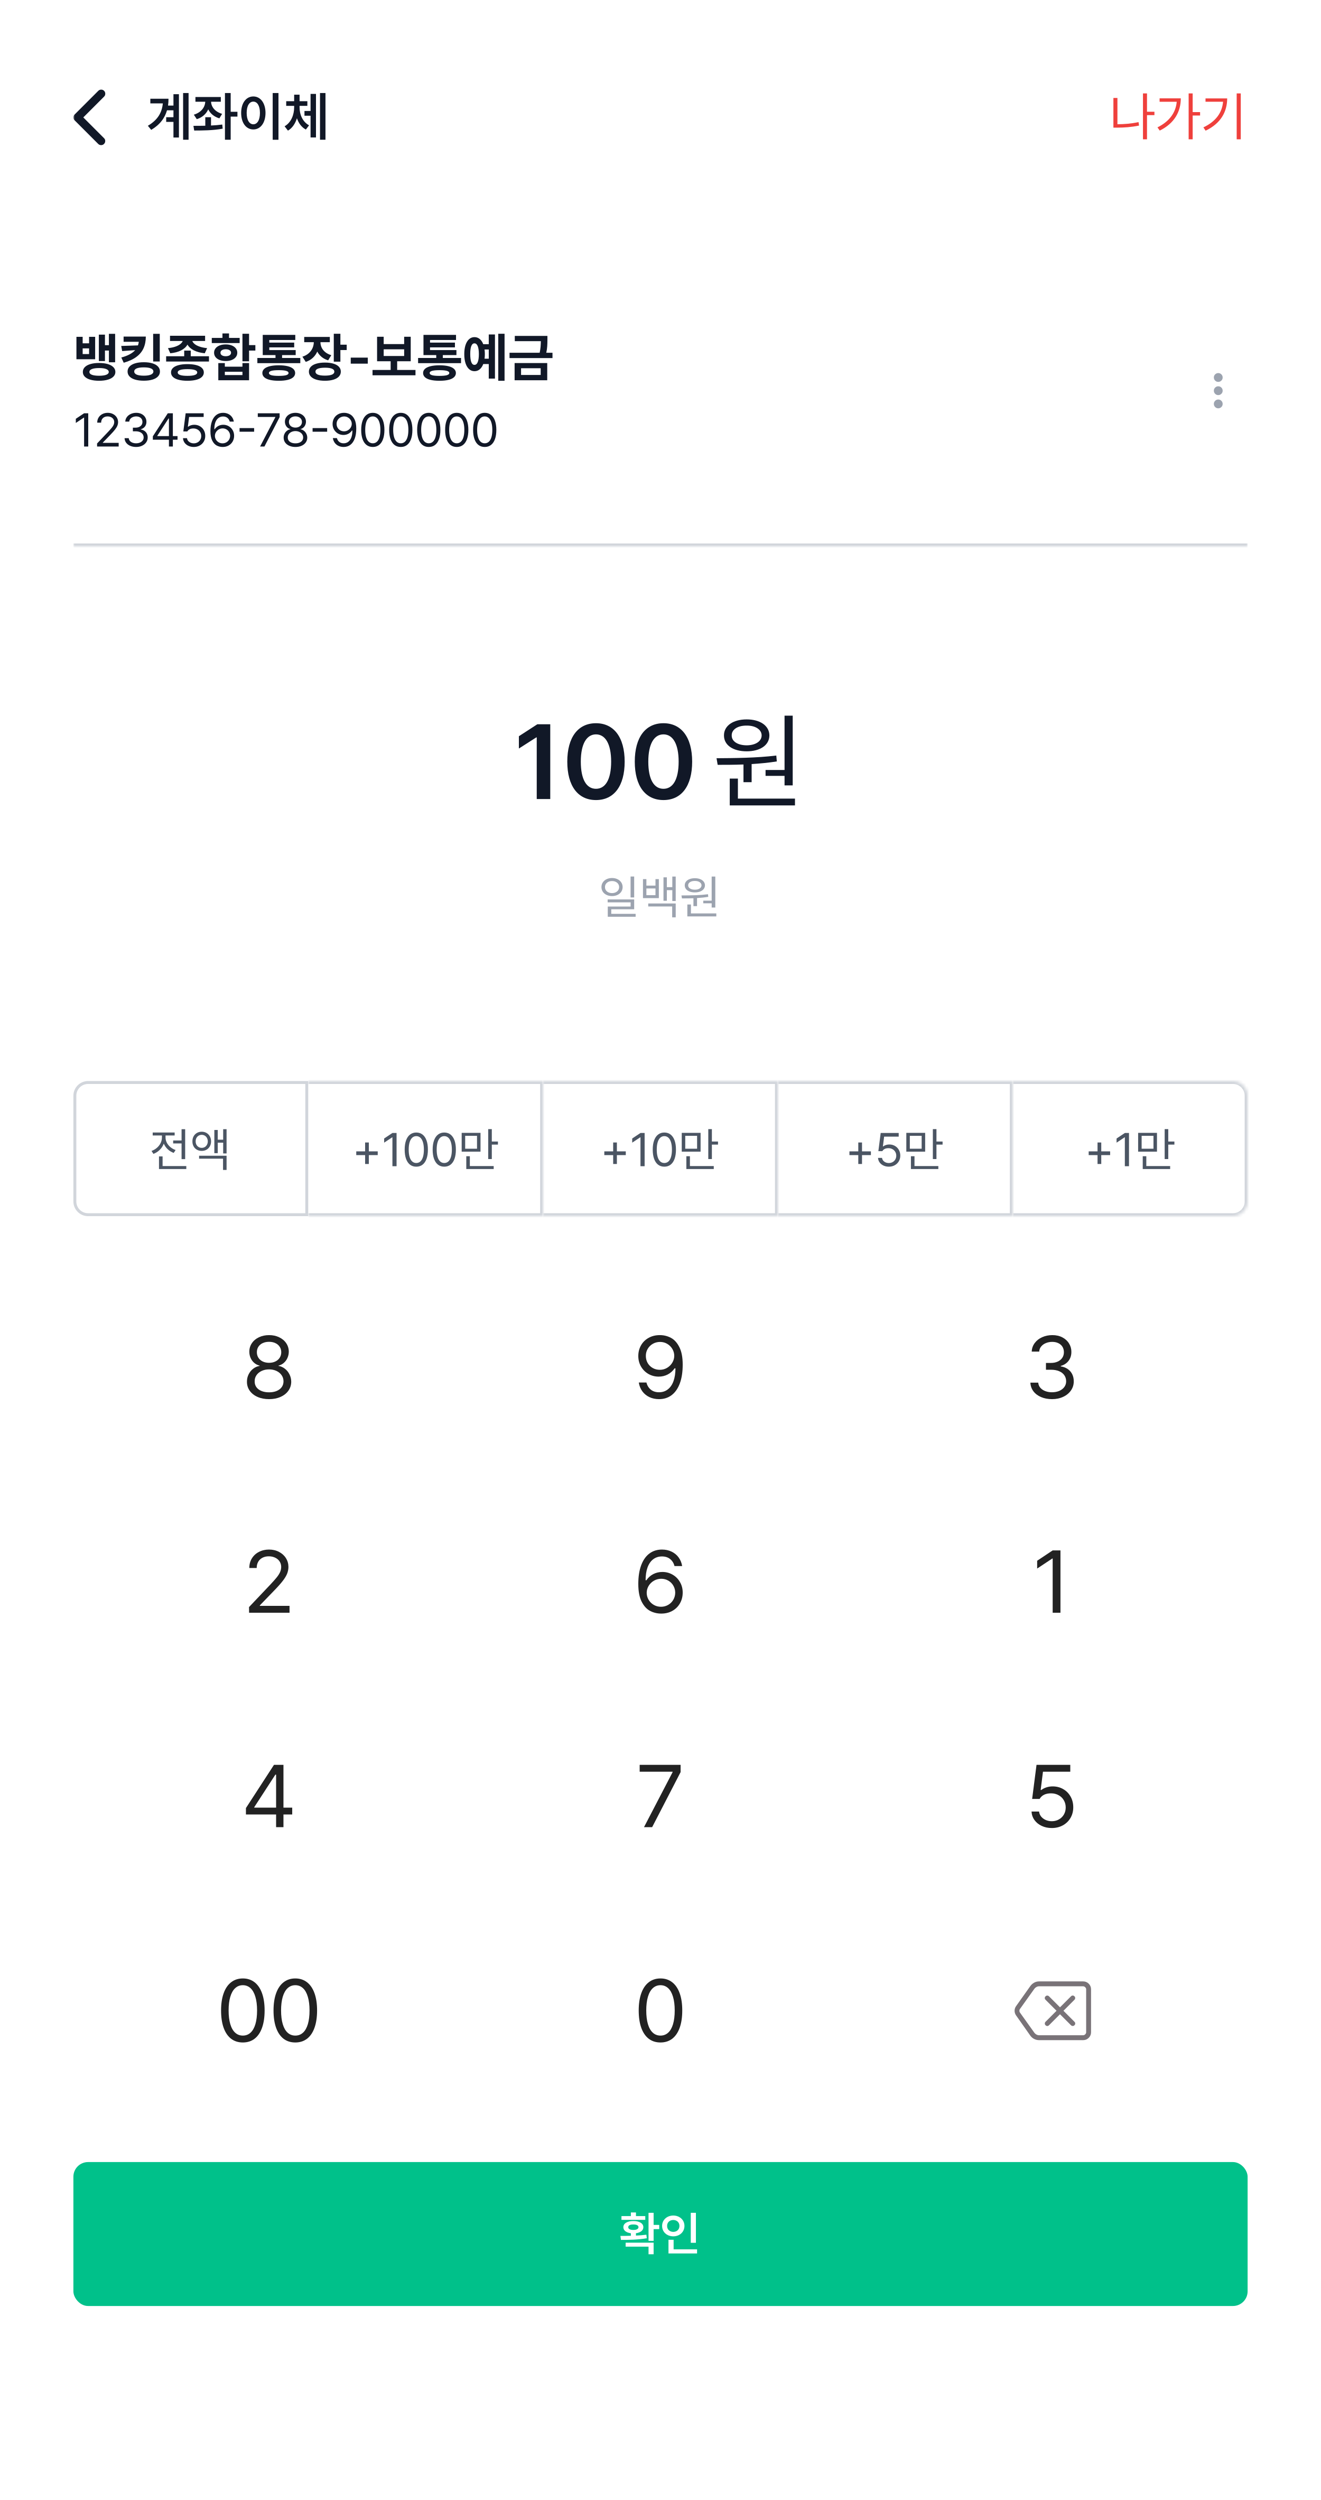 <svg width="450" height="851" viewBox="0 0 450 851" fill="none" xmlns="http://www.w3.org/2000/svg">
<rect width="450" height="851" fill="white"/>
<mask id="mask0_241_275" style="mask-type:alpha" maskUnits="userSpaceOnUse" x="25" y="20" width="40" height="40">
<rect x="25" y="20" width="40" height="40" fill="#D9D9D9"/>
</mask>
<g mask="url(#mask0_241_275)">
<path d="M28.375 39.972L35.458 47.055C35.727 47.324 35.856 47.648 35.847 48.028C35.838 48.407 35.699 48.731 35.43 49C35.162 49.269 34.833 49.403 34.444 49.403C34.055 49.403 33.727 49.269 33.458 49L25.402 40.944C25.254 40.796 25.15 40.643 25.09 40.486C25.03 40.329 25 40.157 25 39.972C25 39.787 25.03 39.616 25.09 39.458C25.15 39.301 25.254 39.148 25.402 39L33.486 30.917C33.754 30.648 34.083 30.514 34.472 30.514C34.861 30.514 35.19 30.648 35.458 30.917C35.727 31.185 35.861 31.514 35.861 31.903C35.861 32.292 35.727 32.62 35.458 32.889L28.375 39.972Z" fill="#111827"/>
</g>
<path d="M64.238 31.674V47.565H62.375V31.674H64.238ZM60.951 32.06V46.809H59.088V41.5H56.609V39.9H59.088V37.545H56.891C56.144 40.182 54.482 42.449 51.512 44.207L50.369 42.818C53.665 40.876 55.177 38.389 55.467 35.19H51.213V33.607H57.4C57.4 34.407 57.348 35.19 57.242 35.945H59.088V32.06H60.951ZM75.225 33.027V34.627H71.902C71.955 36.385 73.247 38.055 75.664 38.758L74.732 40.287C72.922 39.751 71.63 38.644 70.936 37.228C70.232 38.784 68.897 39.997 67.033 40.568L66.031 39.039C68.501 38.301 69.837 36.543 69.916 34.627H66.576V33.027H75.225ZM71.885 39.9V42.73C73.186 42.669 74.495 42.563 75.717 42.397L75.857 43.803C72.5 44.435 68.861 44.418 66.154 44.435L65.891 42.836C67.095 42.836 68.483 42.836 69.934 42.801V39.9H71.885ZM80.885 38.055V39.69H78.582V47.565H76.631V31.674H78.582V38.055H80.885ZM94.859 31.674V47.582H92.891V31.674H94.859ZM86.299 32.834C88.689 32.834 90.43 35.014 90.447 38.441C90.43 41.904 88.689 44.066 86.299 44.066C83.891 44.066 82.15 41.904 82.15 38.441C82.15 35.014 83.891 32.834 86.299 32.834ZM86.299 34.592C84.945 34.592 84.031 36.016 84.031 38.441C84.031 40.885 84.945 42.309 86.299 42.309C87.635 42.309 88.549 40.885 88.549 38.441C88.549 36.016 87.635 34.592 86.299 34.592ZM102.049 36.525C102.049 38.986 103.068 41.465 105.283 42.66L104.193 44.102C102.717 43.319 101.715 41.922 101.152 40.252C100.59 42.054 99.588 43.592 98.094 44.471L96.951 42.994C99.201 41.693 100.203 39.039 100.203 36.525V36.033H97.496V34.451H100.203V32.236H102.049V34.451H104.703V36.033H102.049V36.525ZM110.873 31.674V47.565H109.01V31.674H110.873ZM107.639 31.973V46.791H105.793V39.391H103.719V37.773H105.793V31.973H107.639Z" fill="#111827"/>
<path d="M393.258 38.037V39.197H390.727V47.424H389.355V31.797H390.727V38.037H393.258ZM380.654 33.344V42.291C382.939 42.282 385.269 42.106 387.844 41.57L388.02 42.748C385.33 43.293 382.904 43.451 380.531 43.451H379.283V33.344H380.654ZM406.283 31.797V38.16H408.814V39.32H406.283V47.424H404.912V31.797H406.283ZM402.24 33.484C402.24 37.914 400.166 41.94 395.068 44.453L394.295 43.363C398.338 41.351 400.535 38.345 400.852 34.645H395.016V33.484H402.24ZM422.666 31.797V47.424H421.277V31.797H422.666ZM418.043 33.502C418.025 38.002 415.934 41.975 410.695 44.488L409.939 43.363C414.167 41.359 416.32 38.362 416.637 34.627H410.66V33.502H418.043Z" fill="#EF403C"/>
<mask id="path-5-inside-1_241_275" fill="white">
<path d="M25 110H425V186H25V110Z"/>
</mask>
<path d="M425 185H25V187H425V185Z" fill="#D1D5DB" mask="url(#path-5-inside-1_241_275)"/>
<path d="M28.157 116.868H30.339V114.662H32.415V122.294H26.038V114.662H28.157V116.868ZM30.339 120.529V118.602H28.157V120.529H30.339ZM28.22 126.62C28.215 125.99 28.437 125.445 28.885 124.985C29.336 124.526 29.979 124.173 30.811 123.929C31.644 123.684 32.624 123.562 33.751 123.562C34.874 123.562 35.852 123.684 36.685 123.929C37.518 124.173 38.162 124.526 38.618 124.985C39.074 125.445 39.302 125.99 39.302 126.62C39.302 127.242 39.074 127.776 38.618 128.224C38.162 128.675 37.518 129.019 36.685 129.256C35.852 129.496 34.874 129.616 33.751 129.616C32.624 129.616 31.644 129.498 30.811 129.262C29.979 129.026 29.336 128.682 28.885 128.23C28.437 127.778 28.215 127.242 28.22 126.62ZM30.457 126.62C30.453 127.047 30.735 127.368 31.302 127.584C31.87 127.799 32.687 127.909 33.751 127.913C34.808 127.909 35.62 127.799 36.188 127.584C36.755 127.368 37.041 127.047 37.046 126.62C37.041 126.185 36.758 125.856 36.194 125.632C35.635 125.404 34.835 125.29 33.795 125.29C32.722 125.29 31.895 125.402 31.315 125.626C30.739 125.849 30.453 126.181 30.457 126.62ZM33.671 113.916H35.753V117.508H37.095V113.636H39.221V123.32H37.095V119.323H35.753V122.903H33.671V113.916ZM49.675 114.575C49.671 116.079 49.412 117.401 48.898 118.54C48.388 119.68 47.578 120.662 46.468 121.486C45.361 122.307 43.919 122.972 42.142 123.481L41.327 121.704C42.446 121.401 43.393 121.041 44.168 120.622C44.943 120.204 45.568 119.727 46.045 119.193L41.613 119.51L41.296 117.769L46.996 117.577C47.129 117.212 47.222 116.802 47.276 116.346H42.104V114.575H49.675ZM43.459 126.465C43.459 125.806 43.683 125.24 44.13 124.768C44.578 124.291 45.216 123.929 46.045 123.68C46.878 123.432 47.864 123.307 49.004 123.307C50.114 123.307 51.081 123.432 51.906 123.68C52.731 123.929 53.367 124.291 53.814 124.768C54.262 125.24 54.486 125.806 54.486 126.465C54.486 127.124 54.262 127.687 53.814 128.155C53.367 128.628 52.731 128.986 51.906 129.231C51.081 129.475 50.114 129.597 49.004 129.597C47.864 129.597 46.878 129.475 46.045 129.231C45.212 128.986 44.572 128.628 44.124 128.155C43.681 127.687 43.459 127.124 43.459 126.465ZM45.728 126.465C45.724 126.929 45.999 127.283 46.555 127.528C47.11 127.768 47.926 127.888 49.004 127.888C50.052 127.888 50.854 127.766 51.409 127.521C51.964 127.277 52.244 126.925 52.248 126.465C52.244 126.001 51.964 125.651 51.409 125.414C50.858 125.178 50.056 125.06 49.004 125.06C47.918 125.06 47.099 125.178 46.548 125.414C45.997 125.651 45.724 126.001 45.728 126.465ZM52.173 113.636H54.423V123.065H52.173V113.636ZM64.977 121.275H71.186V123.071H56.592V121.275H62.751V119.348H64.977V121.275ZM57.22 118.509C58.173 118.418 59.001 118.252 59.706 118.012C60.414 117.771 60.978 117.483 61.396 117.148C61.819 116.812 62.101 116.454 62.242 116.073H57.916V114.301H69.868V116.073H65.511C65.652 116.454 65.932 116.812 66.35 117.148C66.773 117.483 67.338 117.771 68.047 118.012C68.755 118.252 69.591 118.418 70.552 118.509L69.756 120.256C68.281 120.11 67.038 119.779 66.027 119.261C65.02 118.743 64.299 118.09 63.864 117.303C63.429 118.095 62.712 118.749 61.713 119.267C60.715 119.785 59.478 120.115 58.003 120.256L57.22 118.509ZM58.258 126.782C58.258 126.181 58.479 125.671 58.923 125.253C59.37 124.83 60.013 124.509 60.849 124.289C61.691 124.066 62.693 123.954 63.858 123.954C65.022 123.954 66.021 124.064 66.854 124.283C67.686 124.503 68.323 124.824 68.762 125.247C69.205 125.669 69.429 126.181 69.433 126.782C69.429 127.387 69.205 127.901 68.762 128.323C68.323 128.75 67.686 129.071 66.854 129.287C66.021 129.506 65.022 129.616 63.858 129.616C62.693 129.616 61.691 129.506 60.849 129.287C60.013 129.071 59.37 128.75 58.923 128.323C58.479 127.901 58.258 127.387 58.258 126.782ZM60.545 126.782C60.541 127.175 60.812 127.468 61.359 127.658C61.906 127.849 62.739 127.944 63.858 127.944C64.964 127.944 65.793 127.849 66.344 127.658C66.899 127.468 67.179 127.175 67.183 126.782C67.179 126.405 66.899 126.125 66.344 125.943C65.789 125.756 64.96 125.663 63.858 125.663C62.739 125.663 61.906 125.756 61.359 125.943C60.812 126.125 60.541 126.405 60.545 126.782ZM84.841 117.477H86.991V119.342H84.841V122.99H82.591V113.611H84.841V117.477ZM72.142 115.028H75.778V113.506H78.016V115.028H81.639V116.787H72.142V115.028ZM72.925 120.069C72.925 119.51 73.091 119.017 73.423 118.59C73.754 118.163 74.22 117.831 74.821 117.595C75.422 117.359 76.114 117.241 76.897 117.241C77.664 117.241 78.345 117.359 78.942 117.595C79.539 117.831 80.003 118.163 80.334 118.59C80.666 119.017 80.832 119.51 80.832 120.069C80.832 120.633 80.666 121.128 80.334 121.555C80.003 121.981 79.539 122.313 78.942 122.549C78.345 122.781 77.664 122.897 76.897 122.897C76.118 122.897 75.426 122.781 74.821 122.549C74.22 122.317 73.754 121.988 73.423 121.561C73.091 121.13 72.925 120.633 72.925 120.069ZM74.367 123.599H76.593V124.824H82.591V123.599H84.841V129.442H74.367V123.599ZM75.107 120.069C75.107 120.45 75.269 120.744 75.592 120.952C75.915 121.159 76.35 121.262 76.897 121.262C77.444 121.262 77.881 121.159 78.209 120.952C78.536 120.744 78.702 120.45 78.706 120.069C78.706 119.825 78.629 119.615 78.476 119.441C78.327 119.263 78.117 119.126 77.848 119.031C77.583 118.936 77.274 118.888 76.922 118.888C76.371 118.888 75.93 118.994 75.598 119.205C75.271 119.412 75.107 119.7 75.107 120.069ZM82.591 127.677V126.546H76.593V127.677H82.591ZM102.299 123.624H87.668V121.865H93.846V120.877H89.501V114.003H100.59V115.737H91.739V116.626H100.217V118.254H91.739V119.168H100.727V120.877H96.096V121.865H102.299V123.624ZM89.371 126.981C89.371 126.421 89.588 125.945 90.023 125.551C90.463 125.157 91.101 124.859 91.938 124.656C92.775 124.453 93.786 124.352 94.971 124.352C96.144 124.352 97.147 124.453 97.979 124.656C98.812 124.859 99.446 125.157 99.881 125.551C100.32 125.945 100.542 126.421 100.546 126.981C100.542 127.552 100.32 128.035 99.881 128.429C99.446 128.823 98.812 129.119 97.979 129.318C97.151 129.521 96.148 129.62 94.971 129.616C93.778 129.62 92.763 129.521 91.925 129.318C91.093 129.119 90.459 128.823 90.023 128.429C89.588 128.035 89.371 127.552 89.371 126.981ZM91.615 126.981C91.611 127.316 91.876 127.563 92.41 127.72C92.945 127.878 93.776 127.956 94.903 127.956C96.063 127.956 96.916 127.88 97.463 127.727C98.014 127.569 98.292 127.32 98.296 126.981C98.292 126.645 98.019 126.401 97.476 126.247C96.937 126.09 96.102 126.011 94.971 126.011C93.819 126.011 92.97 126.09 92.423 126.247C91.88 126.401 91.611 126.645 91.615 126.981ZM112.355 116.483H109.16C109.164 117.125 109.299 117.736 109.564 118.316C109.834 118.896 110.244 119.412 110.795 119.864C111.346 120.316 112.032 120.664 112.852 120.908L111.789 122.661C110.923 122.4 110.18 122.015 109.558 121.505C108.937 120.995 108.443 120.388 108.079 119.684C107.714 120.508 107.202 121.223 106.544 121.828C105.885 122.433 105.089 122.889 104.157 123.195L103.019 121.424C103.869 121.155 104.582 120.765 105.158 120.256C105.738 119.742 106.171 119.16 106.457 118.509C106.742 117.858 106.89 117.183 106.898 116.483H103.629V114.693H112.355V116.483ZM105.226 126.508C105.226 125.866 105.445 125.313 105.885 124.849C106.328 124.385 106.96 124.032 107.78 123.792C108.605 123.548 109.579 123.425 110.702 123.425C111.812 123.425 112.771 123.548 113.579 123.792C114.392 124.032 115.015 124.385 115.45 124.849C115.885 125.313 116.103 125.866 116.103 126.508C116.103 127.155 115.885 127.71 115.45 128.174C115.015 128.642 114.392 128.999 113.579 129.243C112.767 129.492 111.808 129.616 110.702 129.616C109.579 129.616 108.605 129.492 107.78 129.243C106.96 128.999 106.328 128.642 105.885 128.174C105.445 127.71 105.226 127.155 105.226 126.508ZM107.47 126.508C107.466 126.96 107.735 127.3 108.278 127.528C108.825 127.756 109.618 127.869 110.658 127.869C111.723 127.869 112.527 127.758 113.07 127.534C113.617 127.306 113.89 126.964 113.89 126.508C113.89 126.065 113.623 125.731 113.088 125.508C112.558 125.284 111.777 125.172 110.745 125.172C109.672 125.172 108.856 125.284 108.296 125.508C107.741 125.727 107.466 126.061 107.47 126.508ZM113.704 113.611H115.954V117.334H118.104V119.162H115.954V123.115H113.704V113.611ZM125.283 123.798H119.483V121.735H125.283V123.798ZM141.536 127.758H126.904V125.936H133.076V122.972H128.452V114.637H130.702V117.129H137.676V114.637H139.913V122.972H135.295V125.936H141.536V127.758ZM137.676 121.182V118.907H130.702V121.182H137.676ZM157.055 123.624H142.424V121.865H148.602V120.877H144.257V114.003H155.346V115.737H146.495V116.626H154.973V118.254H146.495V119.168H155.482V120.877H150.852V121.865H157.055V123.624ZM144.127 126.981C144.127 126.421 144.344 125.945 144.779 125.551C145.219 125.157 145.857 124.859 146.694 124.656C147.531 124.453 148.542 124.352 149.727 124.352C150.9 124.352 151.902 124.453 152.735 124.656C153.568 124.859 154.202 125.157 154.637 125.551C155.076 125.945 155.298 126.421 155.302 126.981C155.298 127.552 155.076 128.035 154.637 128.429C154.202 128.823 153.568 129.119 152.735 129.318C151.906 129.521 150.904 129.62 149.727 129.616C148.534 129.62 147.518 129.521 146.681 129.318C145.848 129.119 145.214 128.823 144.779 128.429C144.344 128.035 144.127 127.552 144.127 126.981ZM146.371 126.981C146.366 127.316 146.632 127.563 147.166 127.72C147.701 127.878 148.531 127.956 149.659 127.956C150.819 127.956 151.672 127.88 152.219 127.727C152.77 127.569 153.048 127.32 153.052 126.981C153.048 126.645 152.775 126.401 152.232 126.247C151.693 126.09 150.858 126.011 149.727 126.011C148.575 126.011 147.726 126.09 147.179 126.247C146.636 126.401 146.366 126.645 146.371 126.981ZM171.878 129.622H169.734V113.611H171.878V129.622ZM158.154 120.541C158.154 119.365 158.295 118.341 158.577 117.471C158.863 116.601 159.267 115.932 159.789 115.463C160.315 114.995 160.929 114.761 161.629 114.761C162.296 114.761 162.886 114.97 163.4 115.389C163.914 115.803 164.32 116.396 164.618 117.166H166.496V113.86H168.609V128.883H166.496V123.929H164.625C164.322 124.712 163.914 125.315 163.4 125.738C162.891 126.156 162.3 126.363 161.629 126.359C160.929 126.359 160.315 126.125 159.789 125.657C159.267 125.189 158.863 124.517 158.577 123.643C158.295 122.765 158.154 121.731 158.154 120.541ZM160.187 120.498C160.187 121.737 160.309 122.667 160.554 123.289C160.798 123.906 161.156 124.213 161.629 124.209C162.105 124.213 162.472 123.906 162.729 123.289C162.99 122.671 163.123 121.756 163.127 120.541C163.123 119.34 162.99 118.428 162.729 117.807C162.468 117.185 162.101 116.876 161.629 116.881C161.161 116.876 160.802 117.179 160.554 117.788C160.309 118.397 160.187 119.3 160.187 120.498ZM165.06 118.963C165.13 119.468 165.165 119.994 165.165 120.541C165.165 121.068 165.132 121.59 165.066 122.108H166.496V118.963H165.06ZM186.478 115.625C186.478 116.479 186.455 117.233 186.409 117.887C186.368 118.542 186.262 119.276 186.092 120.088H188.206V121.896H173.574V120.088H183.83C183.987 119.371 184.093 118.706 184.147 118.093C184.201 117.479 184.232 116.829 184.24 116.141H175.364V114.351H186.478V115.625ZM175.302 123.593H186.415V129.442H175.302V123.593ZM184.184 127.646V125.346H177.502V127.646H184.184Z" fill="#111827"/>
<path d="M30.061 152H28.646V142.155H28.58L25.829 143.978V142.564L28.646 140.685H30.061V152ZM33.065 150.972L36.922 146.906C37.43 146.365 37.817 145.93 38.082 145.602C38.351 145.271 38.555 144.952 38.695 144.646C38.835 144.337 38.907 144.015 38.911 143.68C38.907 143.297 38.806 142.959 38.607 142.669C38.412 142.378 38.143 142.153 37.8 141.994C37.461 141.836 37.08 141.757 36.657 141.757C36.215 141.757 35.826 141.845 35.491 142.022C35.159 142.199 34.903 142.448 34.723 142.768C34.546 143.088 34.458 143.459 34.458 143.878H33.121C33.117 143.223 33.27 142.643 33.579 142.138C33.892 141.63 34.321 141.236 34.867 140.956C35.412 140.672 36.023 140.53 36.701 140.53C37.371 140.53 37.973 140.67 38.507 140.95C39.045 141.227 39.465 141.604 39.767 142.083C40.069 142.562 40.222 143.094 40.226 143.68C40.222 144.11 40.141 144.523 39.983 144.917C39.828 145.308 39.564 145.742 39.192 146.221C38.824 146.7 38.299 147.289 37.618 147.989L35.032 150.663V150.751H40.425V152H33.076L33.065 150.972ZM46.379 152.155C45.635 152.155 44.968 152.029 44.379 151.779C43.789 151.529 43.323 151.177 42.981 150.724C42.642 150.271 42.46 149.75 42.434 149.16H43.859C43.885 149.51 44.01 149.818 44.235 150.083C44.46 150.344 44.756 150.547 45.124 150.691C45.496 150.834 45.907 150.906 46.356 150.906C46.85 150.906 47.292 150.823 47.682 150.657C48.073 150.488 48.379 150.252 48.6 149.95C48.821 149.648 48.931 149.304 48.931 148.917C48.931 148.505 48.822 148.14 48.605 147.823C48.392 147.506 48.078 147.26 47.666 147.083C47.253 146.906 46.758 146.818 46.18 146.818H45.263V145.58H46.18C46.636 145.58 47.042 145.499 47.395 145.337C47.752 145.175 48.029 144.948 48.224 144.657C48.423 144.363 48.522 144.022 48.522 143.635C48.522 143.263 48.436 142.936 48.263 142.652C48.09 142.368 47.843 142.149 47.522 141.994C47.202 141.836 46.828 141.757 46.401 141.757C45.996 141.757 45.614 141.829 45.257 141.972C44.904 142.116 44.616 142.322 44.395 142.591C44.174 142.856 44.054 143.168 44.036 143.525H42.677C42.699 142.943 42.88 142.425 43.218 141.972C43.557 141.516 44.008 141.162 44.572 140.912C45.136 140.657 45.752 140.53 46.423 140.53C47.119 140.53 47.728 140.669 48.252 140.945C48.778 141.221 49.182 141.591 49.462 142.055C49.745 142.519 49.885 143.024 49.881 143.569C49.885 143.989 49.81 144.372 49.655 144.718C49.5 145.064 49.277 145.357 48.986 145.597C48.695 145.836 48.353 146.011 47.959 146.122V146.21C48.445 146.284 48.865 146.444 49.218 146.691C49.576 146.934 49.848 147.249 50.036 147.635C50.224 148.018 50.316 148.449 50.312 148.928C50.316 149.536 50.147 150.087 49.804 150.58C49.465 151.07 48.994 151.455 48.39 151.735C47.789 152.015 47.119 152.155 46.379 152.155ZM52.066 148.53L57.16 140.685H58.883V148.453H60.475V149.691H58.883V152H57.546V149.691H52.066V148.53ZM57.546 148.453V142.464H57.414L53.58 148.365V148.453H57.546ZM66.017 152.155C65.343 152.155 64.732 152.026 64.183 151.768C63.634 151.51 63.196 151.155 62.868 150.702C62.544 150.245 62.367 149.731 62.337 149.16H63.708C63.741 149.492 63.862 149.792 64.072 150.061C64.286 150.326 64.562 150.536 64.901 150.691C65.243 150.842 65.615 150.917 66.017 150.917C66.499 150.917 66.932 150.808 67.315 150.591C67.702 150.374 68.004 150.076 68.221 149.696C68.439 149.317 68.547 148.891 68.547 148.42C68.547 147.937 68.433 147.503 68.205 147.116C67.98 146.726 67.667 146.42 67.266 146.199C66.868 145.974 66.418 145.86 65.918 145.856C64.908 145.845 64.205 146.184 63.807 146.873H62.448L63.243 140.685H69.376V141.934H64.415L63.995 145.249H64.117C64.371 145.05 64.678 144.891 65.039 144.773C65.404 144.656 65.781 144.597 66.172 144.597C66.883 144.597 67.522 144.761 68.089 145.088C68.66 145.413 69.107 145.864 69.431 146.442C69.755 147.017 69.918 147.665 69.918 148.387C69.918 149.105 69.75 149.751 69.415 150.326C69.08 150.897 68.615 151.344 68.022 151.669C67.43 151.993 66.761 152.155 66.017 152.155ZM75.851 152.155C75.122 152.155 74.444 151.991 73.818 151.663C73.196 151.331 72.684 150.766 72.282 149.967C71.884 149.164 71.685 148.099 71.685 146.773C71.685 145.455 71.859 144.328 72.205 143.392C72.551 142.457 73.046 141.746 73.691 141.26C74.335 140.773 75.1 140.53 75.984 140.53C76.636 140.53 77.221 140.657 77.741 140.912C78.264 141.162 78.689 141.514 79.017 141.967C79.345 142.416 79.556 142.936 79.652 143.525H78.26C78.127 143.002 77.866 142.58 77.475 142.26C77.085 141.939 76.588 141.779 75.984 141.779C75.369 141.779 74.838 141.95 74.393 142.293C73.947 142.632 73.604 143.125 73.365 143.773C73.129 144.422 73.011 145.197 73.011 146.099H73.155C73.483 145.621 73.897 145.25 74.398 144.989C74.903 144.727 75.457 144.597 76.061 144.597C76.728 144.597 77.343 144.759 77.906 145.083C78.47 145.403 78.918 145.849 79.249 146.42C79.584 146.991 79.752 147.632 79.752 148.343C79.752 149.05 79.59 149.694 79.266 150.276C78.941 150.855 78.483 151.313 77.89 151.652C77.3 151.987 76.621 152.155 75.851 152.155ZM73.21 148.376C73.21 148.818 73.323 149.234 73.547 149.624C73.772 150.015 74.081 150.328 74.475 150.564C74.873 150.799 75.317 150.917 75.807 150.917C76.286 150.917 76.722 150.803 77.116 150.575C77.51 150.346 77.82 150.037 78.044 149.646C78.273 149.252 78.389 148.821 78.393 148.354C78.389 147.897 78.277 147.477 78.056 147.094C77.838 146.707 77.536 146.401 77.15 146.177C76.763 145.948 76.33 145.834 75.851 145.834C75.369 145.834 74.925 145.952 74.52 146.188C74.118 146.424 73.8 146.737 73.564 147.127C73.332 147.517 73.214 147.934 73.21 148.376ZM86.57 146.961H81.608V145.724H86.57V146.961ZM93.795 142.022V141.934H87.817V140.685H95.254V142L90.082 152H88.602L93.795 142.022ZM100.648 152.155C99.863 152.155 99.165 152.02 98.554 151.751C97.942 151.483 97.467 151.109 97.128 150.63C96.79 150.147 96.622 149.602 96.626 148.994C96.622 148.519 96.721 148.076 96.924 147.663C97.126 147.247 97.403 146.904 97.753 146.635C98.106 146.363 98.497 146.192 98.924 146.122V146.066C98.556 145.978 98.23 145.812 97.946 145.569C97.662 145.326 97.443 145.028 97.289 144.674C97.134 144.32 97.056 143.941 97.056 143.536C97.056 142.965 97.211 142.451 97.521 141.994C97.83 141.538 98.257 141.18 98.802 140.923C99.351 140.661 99.966 140.53 100.648 140.53C101.325 140.53 101.935 140.661 102.476 140.923C103.022 141.18 103.449 141.538 103.758 141.994C104.068 142.451 104.224 142.965 104.228 143.536C104.224 143.941 104.143 144.32 103.985 144.674C103.83 145.028 103.611 145.326 103.327 145.569C103.047 145.812 102.725 145.978 102.36 146.066V146.122C102.784 146.192 103.171 146.363 103.521 146.635C103.874 146.904 104.152 147.247 104.355 147.663C104.561 148.076 104.666 148.519 104.67 148.994C104.666 149.602 104.493 150.147 104.15 150.63C103.808 151.109 103.331 151.483 102.72 151.751C102.112 152.02 101.421 152.155 100.648 152.155ZM98.029 148.917C98.022 149.315 98.123 149.665 98.333 149.967C98.543 150.265 98.847 150.499 99.244 150.669C99.642 150.834 100.11 150.917 100.648 150.917C101.178 150.917 101.64 150.834 102.034 150.669C102.429 150.499 102.732 150.265 102.946 149.967C103.16 149.665 103.266 149.315 103.266 148.917C103.266 148.505 103.152 148.134 102.924 147.807C102.699 147.479 102.388 147.221 101.99 147.033C101.592 146.845 101.145 146.751 100.648 146.751C100.147 146.751 99.696 146.845 99.294 147.033C98.893 147.221 98.58 147.481 98.355 147.812C98.13 148.14 98.022 148.508 98.029 148.917ZM98.427 143.635C98.427 144.015 98.521 144.35 98.709 144.641C98.896 144.932 99.158 145.158 99.493 145.32C99.832 145.479 100.217 145.558 100.648 145.558C101.071 145.558 101.451 145.479 101.786 145.32C102.121 145.158 102.383 144.932 102.57 144.641C102.762 144.346 102.858 144.011 102.858 143.635C102.858 143.263 102.764 142.936 102.576 142.652C102.392 142.365 102.132 142.142 101.797 141.983C101.465 141.825 101.082 141.746 100.648 141.746C100.206 141.746 99.815 141.825 99.476 141.983C99.141 142.142 98.882 142.365 98.697 142.652C98.517 142.936 98.427 143.263 98.427 143.635ZM111.445 146.961H106.483V145.724H111.445V146.961ZM117.206 140.53C117.932 140.53 118.606 140.696 119.229 141.028C119.851 141.359 120.361 141.924 120.759 142.724C121.16 143.519 121.361 144.575 121.361 145.89C121.361 147.215 121.188 148.348 120.842 149.287C120.496 150.223 120 150.936 119.356 151.425C118.711 151.912 117.947 152.155 117.063 152.155C116.411 152.155 115.823 152.029 115.3 151.779C114.777 151.529 114.35 151.177 114.019 150.724C113.691 150.267 113.479 149.738 113.383 149.138H114.775C114.908 149.672 115.17 150.101 115.56 150.425C115.954 150.746 116.455 150.906 117.063 150.906C117.674 150.906 118.203 150.735 118.648 150.392C119.098 150.05 119.442 149.554 119.682 148.906C119.921 148.254 120.043 147.473 120.046 146.564H119.891C119.564 147.039 119.147 147.409 118.643 147.674C118.142 147.936 117.593 148.066 116.996 148.066C116.326 148.066 115.707 147.906 115.14 147.586C114.577 147.262 114.127 146.814 113.792 146.243C113.461 145.672 113.295 145.031 113.295 144.32C113.295 143.624 113.455 142.987 113.775 142.409C114.1 141.831 114.558 141.374 115.151 141.039C115.748 140.7 116.433 140.53 117.206 140.53ZM114.665 144.309C114.665 144.773 114.774 145.199 114.991 145.586C115.212 145.969 115.516 146.273 115.903 146.497C116.289 146.718 116.724 146.829 117.206 146.829C117.685 146.829 118.124 146.711 118.521 146.475C118.923 146.236 119.24 145.921 119.472 145.53C119.707 145.14 119.825 144.726 119.825 144.287C119.825 143.853 119.713 143.442 119.488 143.055C119.263 142.669 118.954 142.357 118.56 142.122C118.17 141.886 117.733 141.768 117.251 141.768C116.768 141.768 116.328 141.882 115.93 142.11C115.536 142.339 115.225 142.648 114.996 143.039C114.772 143.425 114.661 143.849 114.665 144.309ZM126.997 152.155C126.164 152.155 125.452 151.928 124.859 151.475C124.269 151.018 123.818 150.355 123.505 149.486C123.196 148.617 123.041 147.569 123.041 146.343C123.041 145.127 123.198 144.085 123.511 143.215C123.824 142.343 124.277 141.678 124.87 141.221C125.463 140.761 126.172 140.53 126.997 140.53C127.822 140.53 128.531 140.761 129.124 141.221C129.717 141.678 130.17 142.343 130.483 143.215C130.796 144.085 130.953 145.127 130.953 146.343C130.953 147.569 130.796 148.617 130.483 149.486C130.174 150.355 129.722 151.018 129.129 151.475C128.54 151.928 127.829 152.155 126.997 152.155ZM124.411 146.343C124.411 147.311 124.512 148.138 124.715 148.823C124.918 149.505 125.212 150.022 125.599 150.376C125.986 150.729 126.452 150.906 126.997 150.906C127.542 150.906 128.008 150.729 128.395 150.376C128.781 150.022 129.076 149.505 129.279 148.823C129.481 148.138 129.582 147.311 129.582 146.343C129.582 145.374 129.479 144.547 129.273 143.862C129.07 143.173 128.776 142.65 128.389 142.293C128.002 141.936 127.538 141.757 126.997 141.757C126.455 141.757 125.991 141.936 125.605 142.293C125.218 142.65 124.921 143.173 124.715 143.862C124.512 144.547 124.411 145.374 124.411 146.343ZM136.528 152.155C135.696 152.155 134.983 151.928 134.39 151.475C133.801 151.018 133.349 150.355 133.036 149.486C132.727 148.617 132.572 147.569 132.572 146.343C132.572 145.127 132.729 144.085 133.042 143.215C133.355 142.343 133.808 141.678 134.401 141.221C134.994 140.761 135.703 140.53 136.528 140.53C137.353 140.53 138.062 140.761 138.655 141.221C139.248 141.678 139.701 142.343 140.014 143.215C140.327 144.085 140.484 145.127 140.484 146.343C140.484 147.569 140.327 148.617 140.014 149.486C139.705 150.355 139.254 151.018 138.661 151.475C138.071 151.928 137.36 152.155 136.528 152.155ZM133.942 146.343C133.942 147.311 134.044 148.138 134.246 148.823C134.449 149.505 134.744 150.022 135.13 150.376C135.517 150.729 135.983 150.906 136.528 150.906C137.073 150.906 137.539 150.729 137.926 150.376C138.313 150.022 138.607 149.505 138.81 148.823C139.012 148.138 139.114 147.311 139.114 146.343C139.114 145.374 139.011 144.547 138.804 143.862C138.602 143.173 138.307 142.65 137.92 142.293C137.534 141.936 137.069 141.757 136.528 141.757C135.987 141.757 135.523 141.936 135.136 142.293C134.749 142.65 134.453 143.173 134.246 143.862C134.044 144.547 133.942 145.374 133.942 146.343ZM146.059 152.155C145.227 152.155 144.514 151.928 143.921 151.475C143.332 151.018 142.881 150.355 142.568 149.486C142.258 148.617 142.104 147.569 142.104 146.343C142.104 145.127 142.26 144.085 142.573 143.215C142.886 142.343 143.339 141.678 143.932 141.221C144.525 140.761 145.234 140.53 146.059 140.53C146.884 140.53 147.593 140.761 148.186 141.221C148.779 141.678 149.232 142.343 149.545 143.215C149.859 144.085 150.015 145.127 150.015 146.343C150.015 147.569 149.859 148.617 149.545 149.486C149.236 150.355 148.785 151.018 148.192 151.475C147.603 151.928 146.892 152.155 146.059 152.155ZM143.474 146.343C143.474 147.311 143.575 148.138 143.778 148.823C143.98 149.505 144.275 150.022 144.662 150.376C145.048 150.729 145.514 150.906 146.059 150.906C146.604 150.906 147.07 150.729 147.457 150.376C147.844 150.022 148.138 149.505 148.341 148.823C148.544 148.138 148.645 147.311 148.645 146.343C148.645 145.374 148.542 144.547 148.336 143.862C148.133 143.173 147.838 142.65 147.452 142.293C147.065 141.936 146.601 141.757 146.059 141.757C145.518 141.757 145.054 141.936 144.667 142.293C144.28 142.65 143.984 143.173 143.778 143.862C143.575 144.547 143.474 145.374 143.474 146.343ZM155.591 152.155C154.758 152.155 154.045 151.928 153.452 151.475C152.863 151.018 152.412 150.355 152.099 149.486C151.789 148.617 151.635 147.569 151.635 146.343C151.635 145.127 151.791 144.085 152.104 143.215C152.417 142.343 152.87 141.678 153.463 141.221C154.056 140.761 154.766 140.53 155.591 140.53C156.416 140.53 157.125 140.761 157.718 141.221C158.311 141.678 158.764 142.343 159.077 143.215C159.39 144.085 159.546 145.127 159.546 146.343C159.546 147.569 159.39 148.617 159.077 149.486C158.767 150.355 158.316 151.018 157.723 151.475C157.134 151.928 156.423 152.155 155.591 152.155ZM153.005 146.343C153.005 147.311 153.106 148.138 153.309 148.823C153.511 149.505 153.806 150.022 154.193 150.376C154.58 150.729 155.045 150.906 155.591 150.906C156.136 150.906 156.602 150.729 156.988 150.376C157.375 150.022 157.67 149.505 157.872 148.823C158.075 148.138 158.176 147.311 158.176 146.343C158.176 145.374 158.073 144.547 157.867 143.862C157.664 143.173 157.37 142.65 156.983 142.293C156.596 141.936 156.132 141.757 155.591 141.757C155.049 141.757 154.585 141.936 154.198 142.293C153.812 142.65 153.515 143.173 153.309 143.862C153.106 144.547 153.005 145.374 153.005 146.343ZM165.122 152.155C164.289 152.155 163.577 151.928 162.984 151.475C162.394 151.018 161.943 150.355 161.63 149.486C161.321 148.617 161.166 147.569 161.166 146.343C161.166 145.127 161.323 144.085 161.636 143.215C161.949 142.343 162.402 141.678 162.995 141.221C163.588 140.761 164.297 140.53 165.122 140.53C165.947 140.53 166.656 140.761 167.249 141.221C167.842 141.678 168.295 142.343 168.608 143.215C168.921 144.085 169.078 145.127 169.078 146.343C169.078 147.569 168.921 148.617 168.608 149.486C168.299 150.355 167.847 151.018 167.254 151.475C166.665 151.928 165.954 152.155 165.122 152.155ZM162.536 146.343C162.536 147.311 162.637 148.138 162.84 148.823C163.043 149.505 163.337 150.022 163.724 150.376C164.111 150.729 164.577 150.906 165.122 150.906C165.667 150.906 166.133 150.729 166.52 150.376C166.906 150.022 167.201 149.505 167.404 148.823C167.606 148.138 167.707 147.311 167.707 146.343C167.707 145.374 167.604 144.547 167.398 143.862C167.195 143.173 166.901 142.65 166.514 142.293C166.127 141.936 165.663 141.757 165.122 141.757C164.58 141.757 164.116 141.936 163.73 142.293C163.343 142.65 163.046 143.173 162.84 143.862C162.637 144.547 162.536 145.374 162.536 146.343Z" fill="#111827"/>
<mask id="mask1_241_275" style="mask-type:alpha" maskUnits="userSpaceOnUse" x="405" y="123" width="20" height="20">
<rect x="405" y="123" width="20" height="20" fill="#D9D9D9"/>
</mask>
<g mask="url(#mask1_241_275)">
<path d="M414.996 139C414.582 139 414.229 138.853 413.938 138.558C413.646 138.264 413.5 137.909 413.5 137.496C413.5 137.082 413.647 136.729 413.942 136.438C414.236 136.146 414.591 136 415.004 136C415.418 136 415.771 136.147 416.062 136.442C416.354 136.736 416.5 137.091 416.5 137.504C416.5 137.918 416.353 138.271 416.058 138.562C415.764 138.854 415.409 139 414.996 139ZM414.996 134.5C414.582 134.5 414.229 134.353 413.938 134.058C413.646 133.764 413.5 133.409 413.5 132.996C413.5 132.582 413.647 132.229 413.942 131.938C414.236 131.646 414.591 131.5 415.004 131.5C415.418 131.5 415.771 131.647 416.062 131.942C416.354 132.236 416.5 132.591 416.5 133.004C416.5 133.418 416.353 133.771 416.058 134.062C415.764 134.354 415.409 134.5 414.996 134.5ZM414.996 130C414.582 130 414.229 129.853 413.938 129.558C413.646 129.264 413.5 128.909 413.5 128.496C413.5 128.082 413.647 127.729 413.942 127.438C414.236 127.146 414.591 127 415.004 127C415.418 127 415.771 127.147 416.062 127.442C416.354 127.736 416.5 128.091 416.5 128.504C416.5 128.918 416.353 129.271 416.058 129.562C415.764 129.854 415.409 130 414.996 130Z" fill="#9CA3AF"/>
</g>
<path d="M187.445 246.547V272H182.84V251.012H182.699L176.758 254.809V250.625L183.051 246.547H187.445ZM203.02 272.352C196.902 272.352 193.246 267.605 193.246 259.273C193.246 250.977 196.902 246.195 203.02 246.195C209.102 246.195 212.793 250.977 212.793 259.273C212.793 267.605 209.137 272.352 203.02 272.352ZM203.02 268.52C206.219 268.52 208.188 265.391 208.188 259.273C208.188 253.191 206.184 249.992 203.02 249.992C199.855 249.992 197.852 253.191 197.852 259.273C197.852 265.391 199.82 268.52 203.02 268.52ZM226.012 272.352C219.895 272.352 216.238 267.605 216.238 259.273C216.238 250.977 219.895 246.195 226.012 246.195C232.094 246.195 235.785 250.977 235.785 259.273C235.785 267.605 232.129 272.352 226.012 272.352ZM226.012 268.52C229.211 268.52 231.18 265.391 231.18 259.273C231.18 253.191 229.176 249.992 226.012 249.992C222.848 249.992 220.844 253.191 220.844 259.273C220.844 265.391 222.812 268.52 226.012 268.52Z" fill="#111827"/>
<path d="M270.035 243.629V267.359H267.258V264.125H260.789V262.121H267.258V243.629H270.035ZM244.09 258.113C249.908 258.078 257.748 258.025 264.445 257.199L264.621 259.203C261.844 259.643 258.908 259.924 256.043 260.1V266.27H253.266V260.24C250.102 260.363 247.096 260.363 244.477 260.363L244.09 258.113ZM246.621 250.344C246.604 247.057 249.732 244.895 254.355 244.895C258.943 244.895 262.072 247.057 262.09 250.344C262.072 253.684 258.943 255.758 254.355 255.758C249.732 255.758 246.604 253.684 246.621 250.344ZM248.59 274.18V265.039H251.367V271.859H270.809V274.18H248.59ZM249.258 250.344C249.223 252.383 251.297 253.701 254.355 253.719C257.326 253.701 259.436 252.383 259.453 250.344C259.436 248.34 257.326 246.969 254.355 247.004C251.297 246.969 249.223 248.34 249.258 250.344Z" fill="#111827"/>
<path d="M208.497 298.89C209.182 298.893 209.797 299.026 210.343 299.287C210.891 299.549 211.32 299.913 211.63 300.381C211.939 300.845 212.096 301.376 212.099 301.972C212.096 302.569 211.939 303.099 211.63 303.564C211.32 304.028 210.891 304.389 210.343 304.646C209.797 304.904 209.182 305.033 208.497 305.033C207.805 305.033 207.184 304.904 206.635 304.646C206.087 304.389 205.657 304.028 205.348 303.564C205.039 303.099 204.884 302.569 204.884 301.972C204.884 301.376 205.039 300.845 205.348 300.381C205.657 299.913 206.087 299.549 206.635 299.287C207.184 299.026 207.805 298.893 208.497 298.89ZM206.088 301.972C206.085 302.37 206.186 302.726 206.392 303.039C206.602 303.352 206.89 303.595 207.254 303.768C207.622 303.941 208.037 304.028 208.497 304.028C208.954 304.028 209.365 303.941 209.729 303.768C210.098 303.595 210.385 303.352 210.591 303.039C210.801 302.726 210.906 302.37 210.906 301.972C210.906 301.578 210.801 301.225 210.591 300.912C210.385 300.599 210.098 300.355 209.729 300.182C209.365 300.009 208.954 299.924 208.497 299.928C208.037 299.924 207.622 300.009 207.254 300.182C206.89 300.355 206.602 300.599 206.392 300.912C206.186 301.225 206.085 301.578 206.088 301.972ZM206.994 306.182H216.033V309.53H208.232V311.088H216.53V312.083H207.039V308.602H214.818V307.177H206.994V306.182ZM214.807 298.381H216.033V305.508H214.807V298.381ZM220.193 301.475H223.287V299.265H224.436V305.74H219.033V299.265H220.193V301.475ZM223.287 304.724V302.448H220.193V304.724H223.287ZM220.823 307.564H230.182V312.271H228.977V308.58H220.823V307.564ZM226.016 298.657H227.165V302.006H229.021V298.392H230.182V306.724H229.021V303.022H227.165V306.635H226.016V298.657ZM243.667 308.945H242.43V307.497H239.568V306.602H242.43V298.392H243.667V308.945ZM232.142 304.823C233.977 304.816 235.614 304.788 237.054 304.74C238.498 304.689 239.874 304.58 241.181 304.414L241.27 305.309C240.117 305.494 238.842 305.628 237.446 305.713V308.459H236.22V305.773C235.273 305.81 234.194 305.829 232.982 305.829H232.308L232.142 304.823ZM233.258 301.376C233.258 300.897 233.402 300.475 233.689 300.11C233.977 299.742 234.382 299.459 234.905 299.26C235.428 299.057 236.028 298.956 236.706 298.956C237.376 298.956 237.971 299.057 238.491 299.26C239.01 299.459 239.413 299.742 239.7 300.11C239.991 300.475 240.139 300.897 240.142 301.376C240.139 301.862 239.991 302.287 239.7 302.652C239.413 303.013 239.01 303.293 238.491 303.492C237.975 303.687 237.38 303.785 236.706 303.785C236.025 303.785 235.422 303.687 234.899 303.492C234.38 303.297 233.977 303.017 233.689 302.652C233.402 302.287 233.258 301.862 233.258 301.376ZM234.142 307.906H235.369V310.945H244.01V311.961H234.142V307.906ZM234.43 301.376C234.426 301.674 234.518 301.936 234.706 302.16C234.898 302.385 235.166 302.56 235.513 302.685C235.859 302.807 236.257 302.867 236.706 302.867C237.141 302.867 237.529 302.807 237.872 302.685C238.214 302.56 238.481 302.385 238.673 302.16C238.868 301.936 238.967 301.674 238.971 301.376C238.967 301.081 238.868 300.821 238.673 300.597C238.481 300.368 238.214 300.192 237.872 300.066C237.529 299.941 237.141 299.88 236.706 299.884C236.257 299.88 235.859 299.941 235.513 300.066C235.166 300.192 234.898 300.368 234.706 300.597C234.518 300.821 234.426 301.081 234.43 301.376Z" fill="#9CA3AF"/>
<path d="M25 378C25 372.477 29.477 368 35 368H415C420.523 368 425 372.477 425 378V785H25V378Z" fill="white"/>
<path d="M25.5 373C25.5 370.515 27.515 368.5 30 368.5H104.5V413.5H30C27.515 413.5 25.5 411.485 25.5 409V373Z" stroke="#D1D5DB"/>
<path d="M63.077 394.58H61.851V389.243H58.989V388.238H61.851V384.392H63.077V394.58ZM51.619 391.796C52.3 391.556 52.908 391.206 53.442 390.746C53.98 390.282 54.4 389.748 54.702 389.144C55.004 388.536 55.155 387.906 55.155 387.254V386.536H52.017V385.519H59.497V386.536H56.392V387.254C56.392 387.843 56.536 388.42 56.823 388.983C57.114 389.547 57.517 390.048 58.033 390.486C58.553 390.924 59.147 391.258 59.818 391.486L59.177 392.47C58.4 392.19 57.718 391.773 57.133 391.221C56.547 390.669 56.101 390.029 55.796 389.304C55.494 390.107 55.035 390.814 54.42 391.425C53.805 392.033 53.085 392.492 52.26 392.801L51.619 391.796ZM54.16 393.663H55.387V396.945H63.464V397.961H54.16V393.663ZM68.718 385.254C69.322 385.254 69.865 385.394 70.347 385.674C70.834 385.95 71.213 386.339 71.486 386.84C71.762 387.337 71.9 387.902 71.9 388.536C71.9 389.169 71.762 389.733 71.486 390.227C71.213 390.72 70.835 391.103 70.353 391.376C69.871 391.648 69.325 391.785 68.718 391.785C68.103 391.785 67.554 391.648 67.071 391.376C66.589 391.103 66.213 390.72 65.944 390.227C65.675 389.733 65.543 389.169 65.546 388.536C65.543 387.899 65.675 387.331 65.944 386.834C66.217 386.337 66.594 385.95 67.077 385.674C67.559 385.394 68.106 385.254 68.718 385.254ZM66.651 388.536C66.648 388.956 66.734 389.335 66.911 389.674C67.091 390.013 67.338 390.278 67.651 390.47C67.968 390.657 68.323 390.75 68.718 390.746C69.108 390.75 69.46 390.657 69.773 390.47C70.086 390.278 70.331 390.015 70.508 389.68C70.688 389.341 70.78 388.959 70.784 388.536C70.78 388.112 70.688 387.731 70.508 387.392C70.331 387.053 70.086 386.79 69.773 386.602C69.46 386.411 69.108 386.315 68.718 386.315C68.323 386.315 67.968 386.411 67.651 386.602C67.338 386.79 67.091 387.053 66.911 387.392C66.734 387.731 66.648 388.112 66.651 388.536ZM67.823 393.431H77.182V398.271H75.977V394.425H67.823V393.431ZM73.016 384.657H74.176V387.972H76.022V384.392H77.182V392.657H76.022V388.978H74.176V392.558H73.016V384.657Z" fill="#4B5563"/>
<mask id="path-17-inside-2_241_275" fill="white">
<path d="M105 368H185V414H105V368Z"/>
</mask>
<path d="M185 368H186V367H185V368ZM185 414V415H186V414H185ZM105 369H185V367H105V369ZM184 368V414H186V368H184ZM185 413H105V415H185V413Z" fill="#D1D5DB" mask="url(#path-17-inside-2_241_275)"/>
<path d="M124.376 393.21H121.359V391.939H124.376V388.923H125.646V391.939H128.674V393.21H125.646V396.238H124.376V393.21ZM135.092 397H133.678V387.155H133.611L130.86 388.978V387.564L133.678 385.685H135.092V397ZM141.809 397.155C140.977 397.155 140.264 396.928 139.671 396.475C139.082 396.018 138.631 395.355 138.318 394.486C138.008 393.617 137.854 392.569 137.854 391.343C137.854 390.127 138.01 389.085 138.323 388.215C138.636 387.343 139.089 386.678 139.682 386.221C140.275 385.761 140.984 385.53 141.809 385.53C142.634 385.53 143.343 385.761 143.936 386.221C144.529 386.678 144.982 387.343 145.295 388.215C145.609 389.085 145.765 390.127 145.765 391.343C145.765 392.569 145.609 393.617 145.295 394.486C144.986 395.355 144.535 396.018 143.942 396.475C143.353 396.928 142.642 397.155 141.809 397.155ZM139.224 391.343C139.224 392.311 139.325 393.138 139.528 393.823C139.73 394.505 140.025 395.022 140.412 395.376C140.798 395.729 141.264 395.906 141.809 395.906C142.354 395.906 142.82 395.729 143.207 395.376C143.594 395.022 143.888 394.505 144.091 393.823C144.294 393.138 144.395 392.311 144.395 391.343C144.395 390.374 144.292 389.547 144.086 388.862C143.883 388.173 143.588 387.65 143.202 387.293C142.815 386.936 142.351 386.757 141.809 386.757C141.268 386.757 140.804 386.936 140.417 387.293C140.03 387.65 139.734 388.173 139.528 388.862C139.325 389.547 139.224 390.374 139.224 391.343ZM151.341 397.155C150.508 397.155 149.795 396.928 149.202 396.475C148.613 396.018 148.162 395.355 147.849 394.486C147.539 393.617 147.385 392.569 147.385 391.343C147.385 390.127 147.541 389.085 147.854 388.215C148.167 387.343 148.62 386.678 149.213 386.221C149.806 385.761 150.516 385.53 151.341 385.53C152.166 385.53 152.875 385.761 153.468 386.221C154.061 386.678 154.514 387.343 154.827 388.215C155.14 389.085 155.296 390.127 155.296 391.343C155.296 392.569 155.14 393.617 154.827 394.486C154.517 395.355 154.066 396.018 153.473 396.475C152.884 396.928 152.173 397.155 151.341 397.155ZM148.755 391.343C148.755 392.311 148.856 393.138 149.059 393.823C149.261 394.505 149.556 395.022 149.943 395.376C150.33 395.729 150.795 395.906 151.341 395.906C151.886 395.906 152.352 395.729 152.738 395.376C153.125 395.022 153.42 394.505 153.622 393.823C153.825 393.138 153.926 392.311 153.926 391.343C153.926 390.374 153.823 389.547 153.617 388.862C153.414 388.173 153.12 387.65 152.733 387.293C152.346 386.936 151.882 386.757 151.341 386.757C150.799 386.757 150.335 386.936 149.948 387.293C149.562 387.65 149.265 388.173 149.059 388.862C148.856 389.547 148.755 390.374 148.755 391.343ZM163.689 392.039H157.27V385.641H163.689V392.039ZM162.496 391.044V386.646H158.463V391.044H162.496ZM158.839 393.597H160.054V396.945H168.176V397.961H158.839V393.597ZM166.308 384.37H167.535V388.602H169.623V389.641H167.535V394.558H166.308V384.37Z" fill="#4B5563"/>
<mask id="path-20-inside-3_241_275" fill="white">
<path d="M185 368H265V414H185V368Z"/>
</mask>
<path d="M265 368H266V367H265V368ZM265 414V415H266V414H265ZM185 369H265V367H185V369ZM264 368V414H266V368H264ZM265 413H185V415H265V413Z" fill="#D1D5DB" mask="url(#path-20-inside-3_241_275)"/>
<path d="M208.876 393.21H205.859V391.939H208.876V388.923H210.146V391.939H213.174V393.21H210.146V396.238H208.876V393.21ZM219.592 397H218.178V387.155H218.111L215.36 388.978V387.564L218.178 385.685H219.592V397ZM226.309 397.155C225.477 397.155 224.764 396.928 224.171 396.475C223.582 396.018 223.131 395.355 222.818 394.486C222.508 393.617 222.354 392.569 222.354 391.343C222.354 390.127 222.51 389.085 222.823 388.215C223.136 387.343 223.589 386.678 224.182 386.221C224.775 385.761 225.484 385.53 226.309 385.53C227.134 385.53 227.843 385.761 228.436 386.221C229.029 386.678 229.482 387.343 229.795 388.215C230.109 389.085 230.265 390.127 230.265 391.343C230.265 392.569 230.109 393.617 229.795 394.486C229.486 395.355 229.035 396.018 228.442 396.475C227.853 396.928 227.142 397.155 226.309 397.155ZM223.724 391.343C223.724 392.311 223.825 393.138 224.028 393.823C224.23 394.505 224.525 395.022 224.912 395.376C225.298 395.729 225.764 395.906 226.309 395.906C226.854 395.906 227.32 395.729 227.707 395.376C228.094 395.022 228.388 394.505 228.591 393.823C228.794 393.138 228.895 392.311 228.895 391.343C228.895 390.374 228.792 389.547 228.586 388.862C228.383 388.173 228.088 387.65 227.702 387.293C227.315 386.936 226.851 386.757 226.309 386.757C225.768 386.757 225.304 386.936 224.917 387.293C224.53 387.65 224.234 388.173 224.028 388.862C223.825 389.547 223.724 390.374 223.724 391.343ZM238.658 392.039H232.238V385.641H238.658V392.039ZM237.465 391.044V386.646H233.432V391.044H237.465ZM233.807 393.597H235.023V396.945H243.144V397.961H233.807V393.597ZM241.277 384.37H242.504V388.602H244.592V389.641H242.504V394.558H241.277V384.37Z" fill="#4B5563"/>
<mask id="path-23-inside-4_241_275" fill="white">
<path d="M265 368H345V414H265V368Z"/>
</mask>
<path d="M345 368H346V367H345V368ZM345 414V415H346V414H345ZM265 369H345V367H265V369ZM344 368V414H346V368H344ZM345 413H265V415H345V413Z" fill="#D1D5DB" mask="url(#path-23-inside-4_241_275)"/>
<path d="M292.376 393.21H289.359V391.939H292.376V388.923H293.646V391.939H296.674V393.21H293.646V396.238H292.376V393.21ZM302.783 397.155C302.109 397.155 301.497 397.026 300.948 396.768C300.4 396.51 299.961 396.155 299.633 395.702C299.309 395.245 299.133 394.731 299.103 394.16H300.473C300.506 394.492 300.628 394.792 300.838 395.061C301.052 395.326 301.328 395.536 301.667 395.691C302.009 395.842 302.381 395.917 302.783 395.917C303.265 395.917 303.698 395.808 304.081 395.591C304.468 395.374 304.77 395.076 304.987 394.696C305.204 394.317 305.313 393.891 305.313 393.42C305.313 392.937 305.199 392.503 304.97 392.116C304.746 391.726 304.433 391.42 304.031 391.199C303.633 390.974 303.184 390.86 302.683 390.856C301.674 390.845 300.97 391.184 300.573 391.873H299.214L300.009 385.685H306.142V386.934H301.18L300.761 390.249H300.882C301.136 390.05 301.444 389.891 301.805 389.773C302.169 389.656 302.547 389.597 302.937 389.597C303.648 389.597 304.287 389.761 304.854 390.088C305.425 390.413 305.873 390.864 306.197 391.442C306.521 392.017 306.683 392.665 306.683 393.387C306.683 394.105 306.516 394.751 306.18 395.326C305.845 395.897 305.381 396.344 304.788 396.669C304.195 396.993 303.527 397.155 302.783 397.155ZM315.158 392.039H308.738V385.641H315.158V392.039ZM313.965 391.044V386.646H309.932V391.044H313.965ZM310.307 393.597H311.523V396.945H319.644V397.961H310.307V393.597ZM317.777 384.37H319.004V388.602H321.092V389.641H319.004V394.558H317.777V384.37Z" fill="#4B5563"/>
<mask id="path-26-inside-5_241_275" fill="white">
<path d="M345 368H420C422.761 368 425 370.239 425 373V409C425 411.761 422.761 414 420 414H345V368Z"/>
</mask>
<path d="M345 367H420C423.314 367 426 369.686 426 373H424C424 370.791 422.209 369 420 369H345V367ZM426 409C426 412.314 423.314 415 420 415H345V413H420C422.209 413 424 411.209 424 409H426ZM345 414V368V414ZM420 367C423.314 367 426 369.686 426 373V409C426 412.314 423.314 415 420 415V413C422.209 413 424 411.209 424 409V373C424 370.791 422.209 369 420 369V367Z" fill="#D1D5DB" mask="url(#path-26-inside-5_241_275)"/>
<path d="M373.876 393.21H370.859V391.939H373.876V388.923H375.146V391.939H378.174V393.21H375.146V396.238H373.876V393.21ZM384.592 397H383.178V387.155H383.111L380.36 388.978V387.564L383.178 385.685H384.592V397ZM394.127 392.039H387.707V385.641H394.127V392.039ZM392.934 391.044V386.646H388.9V391.044H392.934ZM389.276 393.597H390.492V396.945H398.613V397.961H389.276V393.597ZM396.746 384.37H397.972V388.602H400.061V389.641H397.972V394.558H396.746V384.37Z" fill="#4B5563"/>
<path d="M91.665 476.29C90.194 476.29 88.886 476.038 87.739 475.534C86.593 475.03 85.702 474.329 85.067 473.431C84.431 472.526 84.117 471.504 84.124 470.365C84.117 469.474 84.303 468.642 84.683 467.868C85.063 467.088 85.581 466.445 86.237 465.941C86.9 465.43 87.632 465.109 88.433 464.978V464.874C87.743 464.709 87.131 464.398 86.6 463.942C86.068 463.486 85.657 462.927 85.367 462.264C85.077 461.601 84.932 460.89 84.932 460.13C84.932 459.059 85.222 458.096 85.802 457.24C86.382 456.383 87.183 455.713 88.205 455.23C89.234 454.74 90.388 454.494 91.665 454.494C92.936 454.494 94.079 454.74 95.094 455.23C96.116 455.713 96.917 456.383 97.498 457.24C98.078 458.096 98.371 459.059 98.378 460.13C98.371 460.89 98.219 461.601 97.922 462.264C97.632 462.927 97.221 463.486 96.689 463.942C96.165 464.398 95.56 464.709 94.877 464.874V464.978C95.671 465.109 96.396 465.43 97.052 465.941C97.715 466.445 98.236 467.088 98.616 467.868C99.003 468.642 99.2 469.474 99.207 470.365C99.2 471.504 98.875 472.526 98.233 473.431C97.591 474.329 96.696 475.03 95.55 475.534C94.41 476.038 93.116 476.29 91.665 476.29ZM86.755 470.22C86.741 470.965 86.931 471.622 87.325 472.188C87.719 472.747 88.288 473.186 89.034 473.503C89.78 473.814 90.657 473.97 91.665 473.97C92.66 473.97 93.526 473.814 94.265 473.503C95.004 473.186 95.574 472.747 95.975 472.188C96.375 471.622 96.576 470.965 96.576 470.22C96.576 469.446 96.361 468.752 95.933 468.137C95.512 467.523 94.928 467.039 94.183 466.687C93.437 466.335 92.598 466.159 91.665 466.159C90.726 466.159 89.88 466.335 89.127 466.687C88.374 467.039 87.787 467.526 87.366 468.148C86.945 468.762 86.741 469.453 86.755 470.22ZM87.501 460.316C87.501 461.028 87.677 461.656 88.029 462.202C88.381 462.747 88.872 463.172 89.5 463.476C90.136 463.773 90.857 463.921 91.665 463.921C92.46 463.921 93.171 463.773 93.799 463.476C94.428 463.172 94.918 462.747 95.27 462.202C95.629 461.649 95.809 461.021 95.809 460.316C95.809 459.619 95.633 459.004 95.281 458.472C94.935 457.934 94.448 457.516 93.82 457.219C93.198 456.922 92.48 456.773 91.665 456.773C90.837 456.773 90.105 456.922 89.469 457.219C88.841 457.516 88.354 457.934 88.008 458.472C87.67 459.004 87.501 459.619 87.501 460.316Z" fill="#222222"/>
<path d="M224.772 454.494C226.132 454.494 227.396 454.805 228.563 455.427C229.73 456.048 230.687 457.108 231.433 458.607C232.185 460.099 232.562 462.077 232.562 464.543C232.562 467.029 232.237 469.153 231.588 470.914C230.939 472.668 230.01 474.004 228.801 474.923C227.593 475.834 226.16 476.29 224.502 476.29C223.28 476.29 222.178 476.055 221.198 475.586C220.217 475.116 219.416 474.456 218.794 473.607C218.18 472.751 217.783 471.76 217.603 470.634H220.214C220.462 471.635 220.953 472.44 221.685 473.048C222.424 473.648 223.363 473.949 224.502 473.949C225.649 473.949 226.64 473.628 227.475 472.985C228.318 472.343 228.964 471.414 229.413 470.199C229.861 468.977 230.089 467.512 230.096 465.807H229.806C229.192 466.698 228.411 467.392 227.465 467.889C226.526 468.379 225.497 468.624 224.378 468.624C223.121 468.624 221.961 468.324 220.897 467.723C219.841 467.115 218.998 466.276 218.37 465.206C217.748 464.135 217.437 462.934 217.437 461.601C217.437 460.296 217.738 459.101 218.339 458.017C218.946 456.932 219.806 456.076 220.918 455.448C222.037 454.812 223.321 454.494 224.772 454.494ZM220.007 461.58C220.007 462.45 220.21 463.248 220.618 463.973C221.032 464.691 221.602 465.261 222.327 465.682C223.052 466.097 223.867 466.304 224.772 466.304C225.669 466.304 226.491 466.083 227.237 465.641C227.99 465.192 228.584 464.602 229.019 463.869C229.461 463.137 229.682 462.36 229.682 461.539C229.682 460.724 229.471 459.954 229.05 459.229C228.629 458.503 228.049 457.92 227.31 457.478C226.578 457.036 225.759 456.815 224.855 456.815C223.95 456.815 223.125 457.029 222.379 457.457C221.64 457.885 221.056 458.465 220.628 459.198C220.207 459.923 220 460.717 220.007 461.58Z" fill="#222222"/>
<path d="M358.399 476.29C357.004 476.29 355.754 476.055 354.649 475.586C353.544 475.116 352.67 474.456 352.028 473.607C351.393 472.758 351.051 471.78 351.002 470.675H353.675C353.723 471.331 353.958 471.908 354.379 472.405C354.801 472.896 355.357 473.276 356.047 473.545C356.745 473.814 357.515 473.949 358.357 473.949C359.283 473.949 360.112 473.794 360.844 473.483C361.576 473.165 362.149 472.723 362.563 472.157C362.978 471.59 363.185 470.945 363.185 470.22C363.185 469.446 362.981 468.762 362.574 468.169C362.173 467.575 361.586 467.112 360.812 466.78C360.039 466.449 359.11 466.283 358.026 466.283H356.306V463.963H358.026C358.882 463.963 359.642 463.811 360.305 463.507C360.975 463.203 361.493 462.778 361.859 462.233C362.232 461.68 362.418 461.041 362.418 460.316C362.418 459.619 362.256 459.004 361.931 458.472C361.607 457.941 361.144 457.53 360.543 457.24C359.942 456.943 359.241 456.794 358.44 456.794C357.681 456.794 356.966 456.929 356.296 457.198C355.633 457.468 355.094 457.854 354.68 458.358C354.266 458.856 354.041 459.439 354.007 460.109H351.458C351.5 459.018 351.838 458.048 352.473 457.198C353.109 456.342 353.955 455.679 355.011 455.209C356.068 454.733 357.225 454.494 358.482 454.494C359.787 454.494 360.93 454.753 361.911 455.271C362.898 455.789 363.654 456.483 364.179 457.354C364.711 458.224 364.973 459.17 364.966 460.192C364.973 460.979 364.832 461.698 364.542 462.347C364.252 462.996 363.834 463.545 363.288 463.994C362.743 464.443 362.1 464.771 361.362 464.978V465.144C362.273 465.282 363.06 465.582 363.723 466.045C364.393 466.501 364.904 467.091 365.257 467.816C365.609 468.535 365.781 469.343 365.775 470.24C365.781 471.38 365.464 472.412 364.821 473.338C364.186 474.256 363.302 474.978 362.17 475.503C361.044 476.028 359.787 476.29 358.399 476.29Z" fill="#222222"/>
<path d="M84.831 547.073L92.062 539.449C93.015 538.434 93.74 537.619 94.237 537.004C94.741 536.383 95.125 535.785 95.387 535.212C95.65 534.632 95.784 534.028 95.791 533.399C95.784 532.681 95.594 532.049 95.221 531.503C94.855 530.958 94.351 530.537 93.709 530.24C93.074 529.943 92.359 529.794 91.565 529.794C90.736 529.794 90.007 529.96 89.379 530.291C88.757 530.623 88.277 531.089 87.939 531.69C87.607 532.291 87.442 532.985 87.442 533.772H84.935C84.928 532.543 85.215 531.455 85.795 530.509C86.382 529.556 87.186 528.817 88.208 528.292C89.23 527.76 90.377 527.494 91.647 527.494C92.904 527.494 94.034 527.757 95.035 528.282C96.043 528.8 96.831 529.508 97.397 530.405C97.963 531.303 98.25 532.301 98.257 533.399C98.25 534.207 98.098 534.981 97.801 535.72C97.511 536.452 97.017 537.267 96.319 538.164C95.629 539.062 94.645 540.167 93.367 541.479L88.519 546.493V546.659H98.629V549H84.852L84.831 547.073Z" fill="#222222"/>
<path d="M225.248 549.29C223.881 549.29 222.61 548.983 221.436 548.368C220.269 547.747 219.309 546.686 218.556 545.188C217.81 543.682 217.437 541.686 217.437 539.2C217.437 536.728 217.762 534.615 218.411 532.86C219.06 531.106 219.989 529.773 221.198 528.862C222.406 527.95 223.839 527.494 225.497 527.494C226.719 527.494 227.817 527.733 228.791 528.209C229.772 528.679 230.569 529.338 231.184 530.188C231.799 531.03 232.196 532.004 232.375 533.109H229.765C229.516 532.128 229.026 531.338 228.294 530.737C227.562 530.136 226.629 529.836 225.497 529.836C224.344 529.836 223.349 530.157 222.513 530.799C221.678 531.434 221.036 532.36 220.587 533.575C220.145 534.791 219.924 536.244 219.924 537.936H220.193C220.808 537.039 221.585 536.345 222.524 535.854C223.47 535.364 224.509 535.119 225.642 535.119C226.892 535.119 228.045 535.423 229.102 536.03C230.158 536.631 230.998 537.467 231.619 538.537C232.248 539.608 232.562 540.809 232.562 542.142C232.562 543.468 232.258 544.677 231.65 545.768C231.042 546.852 230.183 547.712 229.071 548.347C227.966 548.976 226.692 549.29 225.248 549.29ZM220.297 542.204C220.297 543.033 220.507 543.814 220.928 544.546C221.35 545.278 221.93 545.865 222.669 546.307C223.415 546.749 224.247 546.97 225.165 546.97C226.063 546.97 226.882 546.756 227.62 546.327C228.359 545.899 228.94 545.319 229.361 544.587C229.789 543.848 230.007 543.04 230.013 542.163C230.007 541.307 229.796 540.519 229.382 539.801C228.974 539.076 228.408 538.503 227.683 538.081C226.957 537.653 226.146 537.439 225.248 537.439C224.344 537.439 223.511 537.66 222.752 538.102C221.999 538.544 221.402 539.131 220.96 539.863C220.524 540.595 220.303 541.376 220.297 542.204Z" fill="#222222"/>
<path d="M361.245 549H358.593V530.54H358.469L353.31 533.959V531.307L358.593 527.785H361.245V549Z" fill="#222222"/>
<path d="M83.777 615.494L93.328 600.785H96.561V615.349H99.544V617.67H96.561V622H94.054V617.67H83.777V615.494ZM94.054 615.349V604.12H93.805L86.616 615.184V615.349H94.054Z" fill="#222222"/>
<path d="M229.113 603.291V603.126H217.904V600.785H231.848V603.25L222.152 622H219.375L229.113 603.291Z" fill="#222222"/>
<path d="M358.292 622.29C357.028 622.29 355.882 622.048 354.853 621.565C353.824 621.081 353.002 620.415 352.387 619.566C351.78 618.709 351.448 617.746 351.393 616.675H353.962C354.024 617.297 354.252 617.86 354.646 618.364C355.046 618.861 355.564 619.255 356.2 619.545C356.842 619.828 357.539 619.97 358.292 619.97C359.197 619.97 360.008 619.766 360.726 619.358C361.452 618.951 362.018 618.392 362.425 617.68C362.833 616.969 363.037 616.171 363.037 615.287C363.037 614.383 362.822 613.568 362.394 612.843C361.973 612.11 361.386 611.537 360.633 611.123C359.887 610.702 359.045 610.488 358.106 610.481C356.213 610.46 354.894 611.095 354.148 612.387H351.6L353.092 600.785H364.59V603.126H355.288L354.501 609.341H354.729C355.205 608.968 355.782 608.671 356.459 608.45C357.142 608.229 357.85 608.119 358.582 608.119C359.915 608.119 361.113 608.426 362.177 609.041C363.247 609.648 364.086 610.494 364.694 611.579C365.302 612.656 365.606 613.872 365.606 615.225C365.606 616.572 365.291 617.784 364.663 618.861C364.034 619.932 363.164 620.771 362.052 621.378C360.941 621.986 359.687 622.29 358.292 622.29Z" fill="#222222"/>
<path d="M82.725 695.29C81.164 695.29 79.828 694.865 78.716 694.016C77.611 693.16 76.765 691.916 76.178 690.287C75.598 688.657 75.308 686.692 75.308 684.392C75.308 682.113 75.602 680.159 76.189 678.529C76.775 676.892 77.625 675.646 78.737 674.789C79.849 673.926 81.178 673.494 82.725 673.494C84.272 673.494 85.602 673.926 86.713 674.789C87.825 675.646 88.675 676.892 89.262 678.529C89.849 680.159 90.142 682.113 90.142 684.392C90.142 686.692 89.849 688.657 89.262 690.287C88.682 691.916 87.836 693.16 86.724 694.016C85.619 694.865 84.286 695.29 82.725 695.29ZM77.877 684.392C77.877 686.209 78.067 687.759 78.447 689.044C78.827 690.321 79.379 691.291 80.104 691.954C80.829 692.617 81.703 692.949 82.725 692.949C83.747 692.949 84.621 692.617 85.346 691.954C86.071 691.291 86.624 690.321 87.003 689.044C87.383 687.759 87.573 686.209 87.573 684.392C87.573 682.576 87.38 681.026 86.993 679.741C86.613 678.45 86.061 677.469 85.336 676.799C84.611 676.129 83.74 675.794 82.725 675.794C81.71 675.794 80.84 676.129 80.115 676.799C79.389 677.469 78.834 678.45 78.447 679.741C78.067 681.026 77.877 682.576 77.877 684.392ZM100.596 695.29C99.035 695.29 97.699 694.865 96.587 694.016C95.482 693.16 94.636 691.916 94.049 690.287C93.469 688.657 93.179 686.692 93.179 684.392C93.179 682.113 93.473 680.159 94.06 678.529C94.647 676.892 95.496 675.646 96.608 674.789C97.72 673.926 99.049 673.494 100.596 673.494C102.143 673.494 103.473 673.926 104.584 674.789C105.696 675.646 106.546 676.892 107.133 678.529C107.72 680.159 108.013 682.113 108.013 684.392C108.013 686.692 107.72 688.657 107.133 690.287C106.553 691.916 105.707 693.16 104.595 694.016C103.49 694.865 102.157 695.29 100.596 695.29ZM95.748 684.392C95.748 686.209 95.938 687.759 96.318 689.044C96.698 690.321 97.25 691.291 97.975 691.954C98.701 692.617 99.574 692.949 100.596 692.949C101.618 692.949 102.492 692.617 103.217 691.954C103.942 691.291 104.495 690.321 104.875 689.044C105.254 687.759 105.444 686.209 105.444 684.392C105.444 682.576 105.251 681.026 104.864 679.741C104.484 678.45 103.932 677.469 103.207 676.799C102.482 676.129 101.611 675.794 100.596 675.794C99.581 675.794 98.711 676.129 97.986 676.799C97.261 677.469 96.705 678.45 96.318 679.741C95.938 681.026 95.748 682.576 95.748 684.392Z" fill="#222222"/>
<path d="M224.994 695.29C223.433 695.29 222.097 694.865 220.985 694.016C219.88 693.16 219.034 691.916 218.447 690.287C217.867 688.657 217.577 686.692 217.577 684.392C217.577 682.113 217.87 680.159 218.457 678.529C219.044 676.892 219.894 675.646 221.006 674.789C222.118 673.926 223.447 673.494 224.994 673.494C226.541 673.494 227.87 673.926 228.982 674.789C230.094 675.646 230.944 676.892 231.531 678.529C232.118 680.159 232.411 682.113 232.411 684.392C232.411 686.692 232.118 688.657 231.531 690.287C230.95 691.916 230.104 693.16 228.993 694.016C227.888 694.865 226.555 695.29 224.994 695.29ZM220.146 684.392C220.146 686.209 220.336 687.759 220.716 689.044C221.095 690.321 221.648 691.291 222.373 691.954C223.098 692.617 223.972 692.949 224.994 692.949C226.016 692.949 226.89 692.617 227.615 691.954C228.34 691.291 228.892 690.321 229.272 689.044C229.652 687.759 229.842 686.209 229.842 684.392C229.842 682.576 229.649 681.026 229.262 679.741C228.882 678.45 228.33 677.469 227.604 676.799C226.879 676.129 226.009 675.794 224.994 675.794C223.979 675.794 223.109 676.129 222.383 676.799C221.658 677.469 221.102 678.45 220.716 679.741C220.336 681.026 220.146 682.576 220.146 684.392Z" fill="#222222"/>
<mask id="mask2_241_275" style="mask-type:alpha" maskUnits="userSpaceOnUse" x="338" y="664" width="41" height="41">
<rect x="338.333" y="664.5" width="40" height="40" fill="#D9D9D9"/>
</mask>
<g mask="url(#mask2_241_275)">
<path d="M353.974 694.5C353.376 694.5 352.813 694.364 352.284 694.093C351.755 693.822 351.316 693.442 350.968 692.955L346.119 686.064C345.787 685.588 345.622 685.066 345.622 684.5C345.622 683.934 345.787 683.413 346.119 682.936L350.968 676.109C351.316 675.622 351.749 675.232 352.267 674.939C352.786 674.646 353.355 674.5 353.974 674.5H368.974C369.72 674.5 370.355 674.762 370.88 675.287C371.404 675.811 371.667 676.447 371.667 677.192V691.808C371.667 692.553 371.404 693.189 370.88 693.713C370.355 694.238 369.72 694.5 368.974 694.5H353.974ZM353.974 692.833H368.974C369.231 692.833 369.466 692.727 369.68 692.513C369.893 692.299 370 692.064 370 691.808V677.192C370 676.936 369.893 676.701 369.68 676.487C369.466 676.273 369.231 676.167 368.974 676.167H353.974C353.654 676.167 353.349 676.247 353.061 676.407C352.772 676.567 352.543 676.765 352.372 677L347.449 683.891C347.32 684.062 347.256 684.265 347.256 684.5C347.256 684.735 347.32 684.938 347.449 685.109L352.372 692C352.543 692.235 352.772 692.433 353.061 692.593C353.349 692.753 353.654 692.833 353.974 692.833ZM361.09 685.68L364.833 689.423C364.989 689.579 365.181 689.662 365.407 689.673C365.633 689.684 365.835 689.6 366.013 689.423C366.19 689.246 366.279 689.049 366.279 688.833C366.279 688.618 366.19 688.421 366.013 688.244L362.269 684.5L366.013 680.756C366.169 680.6 366.252 680.409 366.263 680.182C366.273 679.956 366.19 679.754 366.013 679.577C365.835 679.4 365.639 679.311 365.423 679.311C365.207 679.311 365.01 679.4 364.833 679.577L361.09 683.32L357.346 679.577C357.19 679.421 356.999 679.338 356.772 679.327C356.546 679.316 356.344 679.4 356.167 679.577C355.989 679.754 355.901 679.951 355.901 680.167C355.901 680.383 355.989 680.579 356.167 680.756L359.91 684.5L356.167 688.244C356.01 688.4 355.927 688.591 355.917 688.817C355.906 689.044 355.989 689.246 356.167 689.423C356.344 689.6 356.54 689.689 356.756 689.689C356.972 689.689 357.169 689.6 357.346 689.423L361.09 685.68Z" fill="#797378"/>
</g>
<rect x="25" y="736" width="400" height="49" rx="5" fill="#00C18A"/>
<path d="M222.656 753.281V757.391H224.562V758.828H222.656V762.828H220.922V753.281H222.656ZM211.344 761.141C212.406 761.141 213.633 761.133 214.906 761.094V760.234C213.336 760.039 212.344 759.281 212.344 758.172C212.344 756.875 213.703 756.062 215.75 756.078C217.812 756.062 219.156 756.875 219.156 758.172C219.156 759.273 218.188 760.023 216.641 760.219V761.031C217.844 760.977 219.055 760.883 220.188 760.734L220.328 761.938C217.312 762.469 214.016 762.5 211.531 762.5L211.344 761.141ZM222.656 763.438V767.391H220.922V764.797H213.125V763.438H222.656ZM219.812 754.391V755.672H211.703V754.391H214.906V753.156H216.641V754.391H219.812ZM215.75 757.25C214.656 757.234 214 757.562 214.016 758.172C214 758.75 214.656 759.125 215.75 759.109C216.844 759.125 217.5 758.75 217.5 758.172C217.5 757.562 216.844 757.234 215.75 757.25ZM237.062 753.281V763.484H235.312V753.281H237.062ZM237.453 765.703V767.109H227.719V762.453H229.469V765.703H237.453ZM229.359 754.203C231.5 754.203 233.156 755.688 233.156 757.734C233.156 759.828 231.5 761.281 229.359 761.281C227.203 761.281 225.547 759.828 225.547 757.734C225.547 755.688 227.203 754.203 229.359 754.203ZM229.359 755.719C228.156 755.719 227.234 756.516 227.25 757.734C227.234 758.984 228.156 759.766 229.359 759.766C230.531 759.766 231.453 758.984 231.453 757.734C231.453 756.516 230.531 755.719 229.359 755.719Z" fill="white"/>
</svg>
